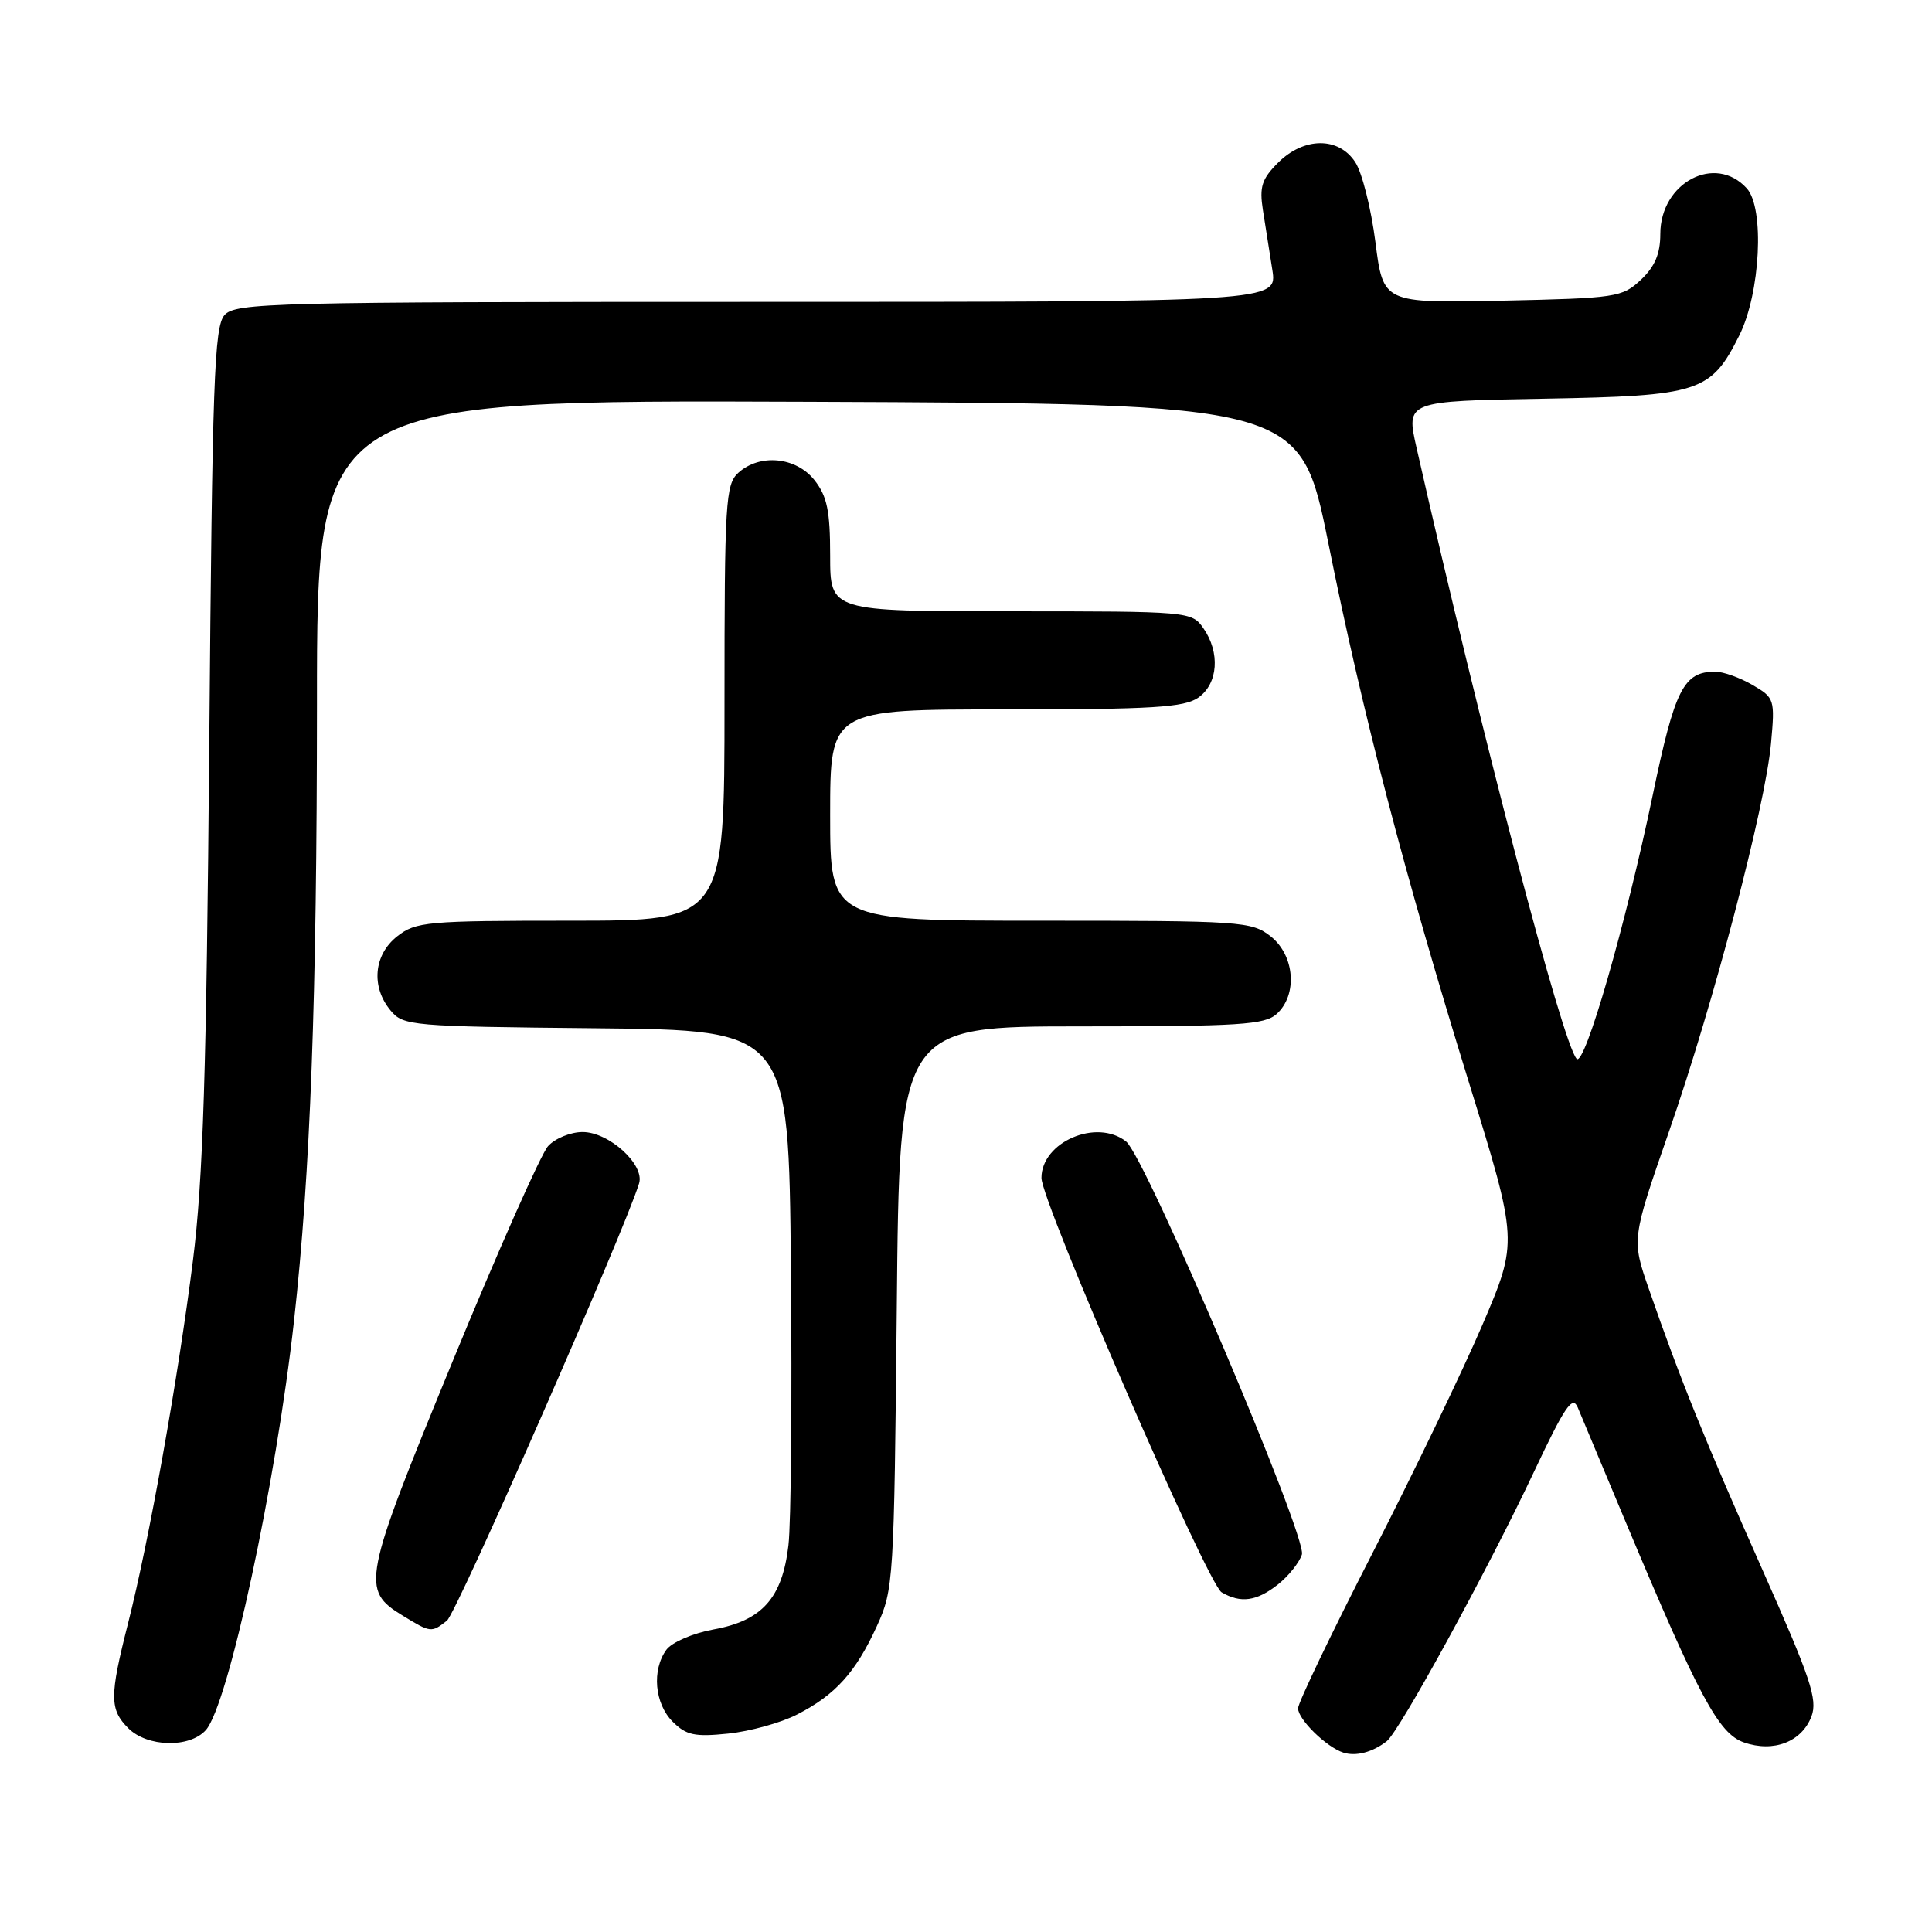 <?xml version="1.0" encoding="UTF-8" standalone="no"?>
<!DOCTYPE svg PUBLIC "-//W3C//DTD SVG 1.1//EN" "http://www.w3.org/Graphics/SVG/1.1/DTD/svg11.dtd" >
<svg xmlns="http://www.w3.org/2000/svg" xmlns:xlink="http://www.w3.org/1999/xlink" version="1.1" viewBox="0 0 256 256">
 <g >
 <path fill="currentColor"
d=" M 183.74 230.73 C 185.44 229.42 197.19 207.92 203.26 195.02 C 207.35 186.35 208.37 184.85 209.06 186.50 C 209.52 187.60 212.35 194.35 215.34 201.50 C 225.13 224.87 227.72 229.71 231.08 230.88 C 235.01 232.25 238.74 230.81 240.03 227.43 C 240.87 225.21 239.93 222.39 233.54 208.02 C 225.94 190.93 222.63 182.76 218.50 170.85 C 216.19 164.21 216.19 164.21 221.18 149.85 C 227.09 132.83 233.90 106.92 234.67 98.50 C 235.20 92.65 235.14 92.46 232.20 90.75 C 230.55 89.79 228.33 89.00 227.29 89.00 C 223.08 89.00 221.93 91.27 218.99 105.38 C 215.43 122.48 209.98 141.38 208.92 140.30 C 207.08 138.44 196.28 97.23 187.70 59.33 C 186.30 53.15 186.30 53.15 204.58 52.83 C 225.24 52.46 226.69 51.99 230.47 44.44 C 233.26 38.85 233.84 27.58 231.46 24.96 C 227.28 20.34 220.00 24.19 220.00 31.01 C 220.00 33.63 219.28 35.33 217.42 37.08 C 214.95 39.40 214.16 39.51 199.06 39.84 C 183.28 40.17 183.28 40.17 182.25 32.07 C 181.68 27.62 180.48 22.85 179.58 21.49 C 177.37 18.10 172.77 18.14 169.34 21.57 C 167.20 23.71 166.86 24.76 167.34 27.82 C 167.66 29.84 168.22 33.41 168.59 35.75 C 169.26 40.00 169.26 40.00 100.28 40.00 C 35.86 40.00 31.21 40.12 29.75 41.75 C 28.39 43.28 28.13 50.50 27.73 98.50 C 27.36 142.11 26.91 156.30 25.57 167.00 C 23.59 182.69 19.75 204.19 16.95 215.17 C 14.51 224.77 14.51 226.51 17.00 229.00 C 19.51 231.51 25.11 231.65 27.27 229.25 C 30.24 225.95 36.57 196.59 38.96 175.00 C 41.14 155.36 41.99 132.29 42.00 93.24 C 42.00 52.99 42.00 52.99 107.15 53.24 C 172.29 53.50 172.29 53.50 176.02 72.00 C 180.55 94.55 186.08 115.75 194.66 143.50 C 201.15 164.50 201.15 164.50 196.45 175.50 C 193.86 181.55 187.30 195.18 181.87 205.78 C 176.44 216.38 172.00 225.64 172.00 226.36 C 172.00 227.83 175.76 231.51 178.00 232.23 C 179.67 232.76 181.86 232.19 183.74 230.73 Z  M 105.62 227.18 C 110.69 224.59 113.39 221.59 116.18 215.49 C 118.41 210.63 118.47 209.52 118.83 173.25 C 119.18 136.00 119.18 136.00 143.26 136.00 C 164.27 136.00 167.58 135.79 169.17 134.35 C 171.97 131.81 171.56 126.59 168.37 124.07 C 165.84 122.09 164.54 122.00 137.87 122.00 C 110.00 122.00 110.00 122.00 110.00 108.00 C 110.00 94.00 110.00 94.00 133.28 94.00 C 152.73 94.00 156.92 93.74 158.78 92.44 C 161.41 90.60 161.71 86.46 159.44 83.22 C 157.91 81.03 157.55 81.00 133.94 81.00 C 110.00 81.00 110.00 81.00 110.00 73.63 C 110.00 67.70 109.60 65.76 107.93 63.63 C 105.49 60.54 100.68 60.07 97.83 62.65 C 96.14 64.19 96.00 66.48 96.00 93.15 C 96.00 122.00 96.00 122.00 75.63 122.00 C 56.55 122.00 55.10 122.13 52.63 124.07 C 49.52 126.52 49.14 130.74 51.75 133.89 C 53.44 135.93 54.42 136.01 79.00 136.25 C 104.50 136.50 104.50 136.50 104.80 168.00 C 104.96 185.32 104.82 201.88 104.47 204.78 C 103.65 211.76 100.99 214.74 94.55 215.91 C 91.81 216.41 89.03 217.61 88.30 218.60 C 86.35 221.28 86.73 225.73 89.13 228.13 C 90.93 229.93 92.05 230.17 96.50 229.71 C 99.38 229.41 103.49 228.28 105.62 227.18 Z  M 59.22 214.75 C 60.50 213.75 82.71 163.21 84.68 156.81 C 85.45 154.32 80.70 150.00 77.20 150.00 C 75.61 150.00 73.55 150.84 72.62 151.87 C 71.69 152.89 65.99 165.74 59.96 180.42 C 48.02 209.47 47.78 210.68 53.38 214.09 C 57.08 216.35 57.16 216.36 59.22 214.75 Z  M 169.31 209.97 C 170.72 208.86 172.16 207.06 172.51 205.98 C 173.23 203.69 151.77 153.26 149.21 151.25 C 145.30 148.17 138.00 151.32 138.00 156.08 C 138.00 159.27 160.01 209.90 161.87 210.99 C 164.40 212.47 166.50 212.18 169.31 209.97 Z "/>
</g>
</svg>
